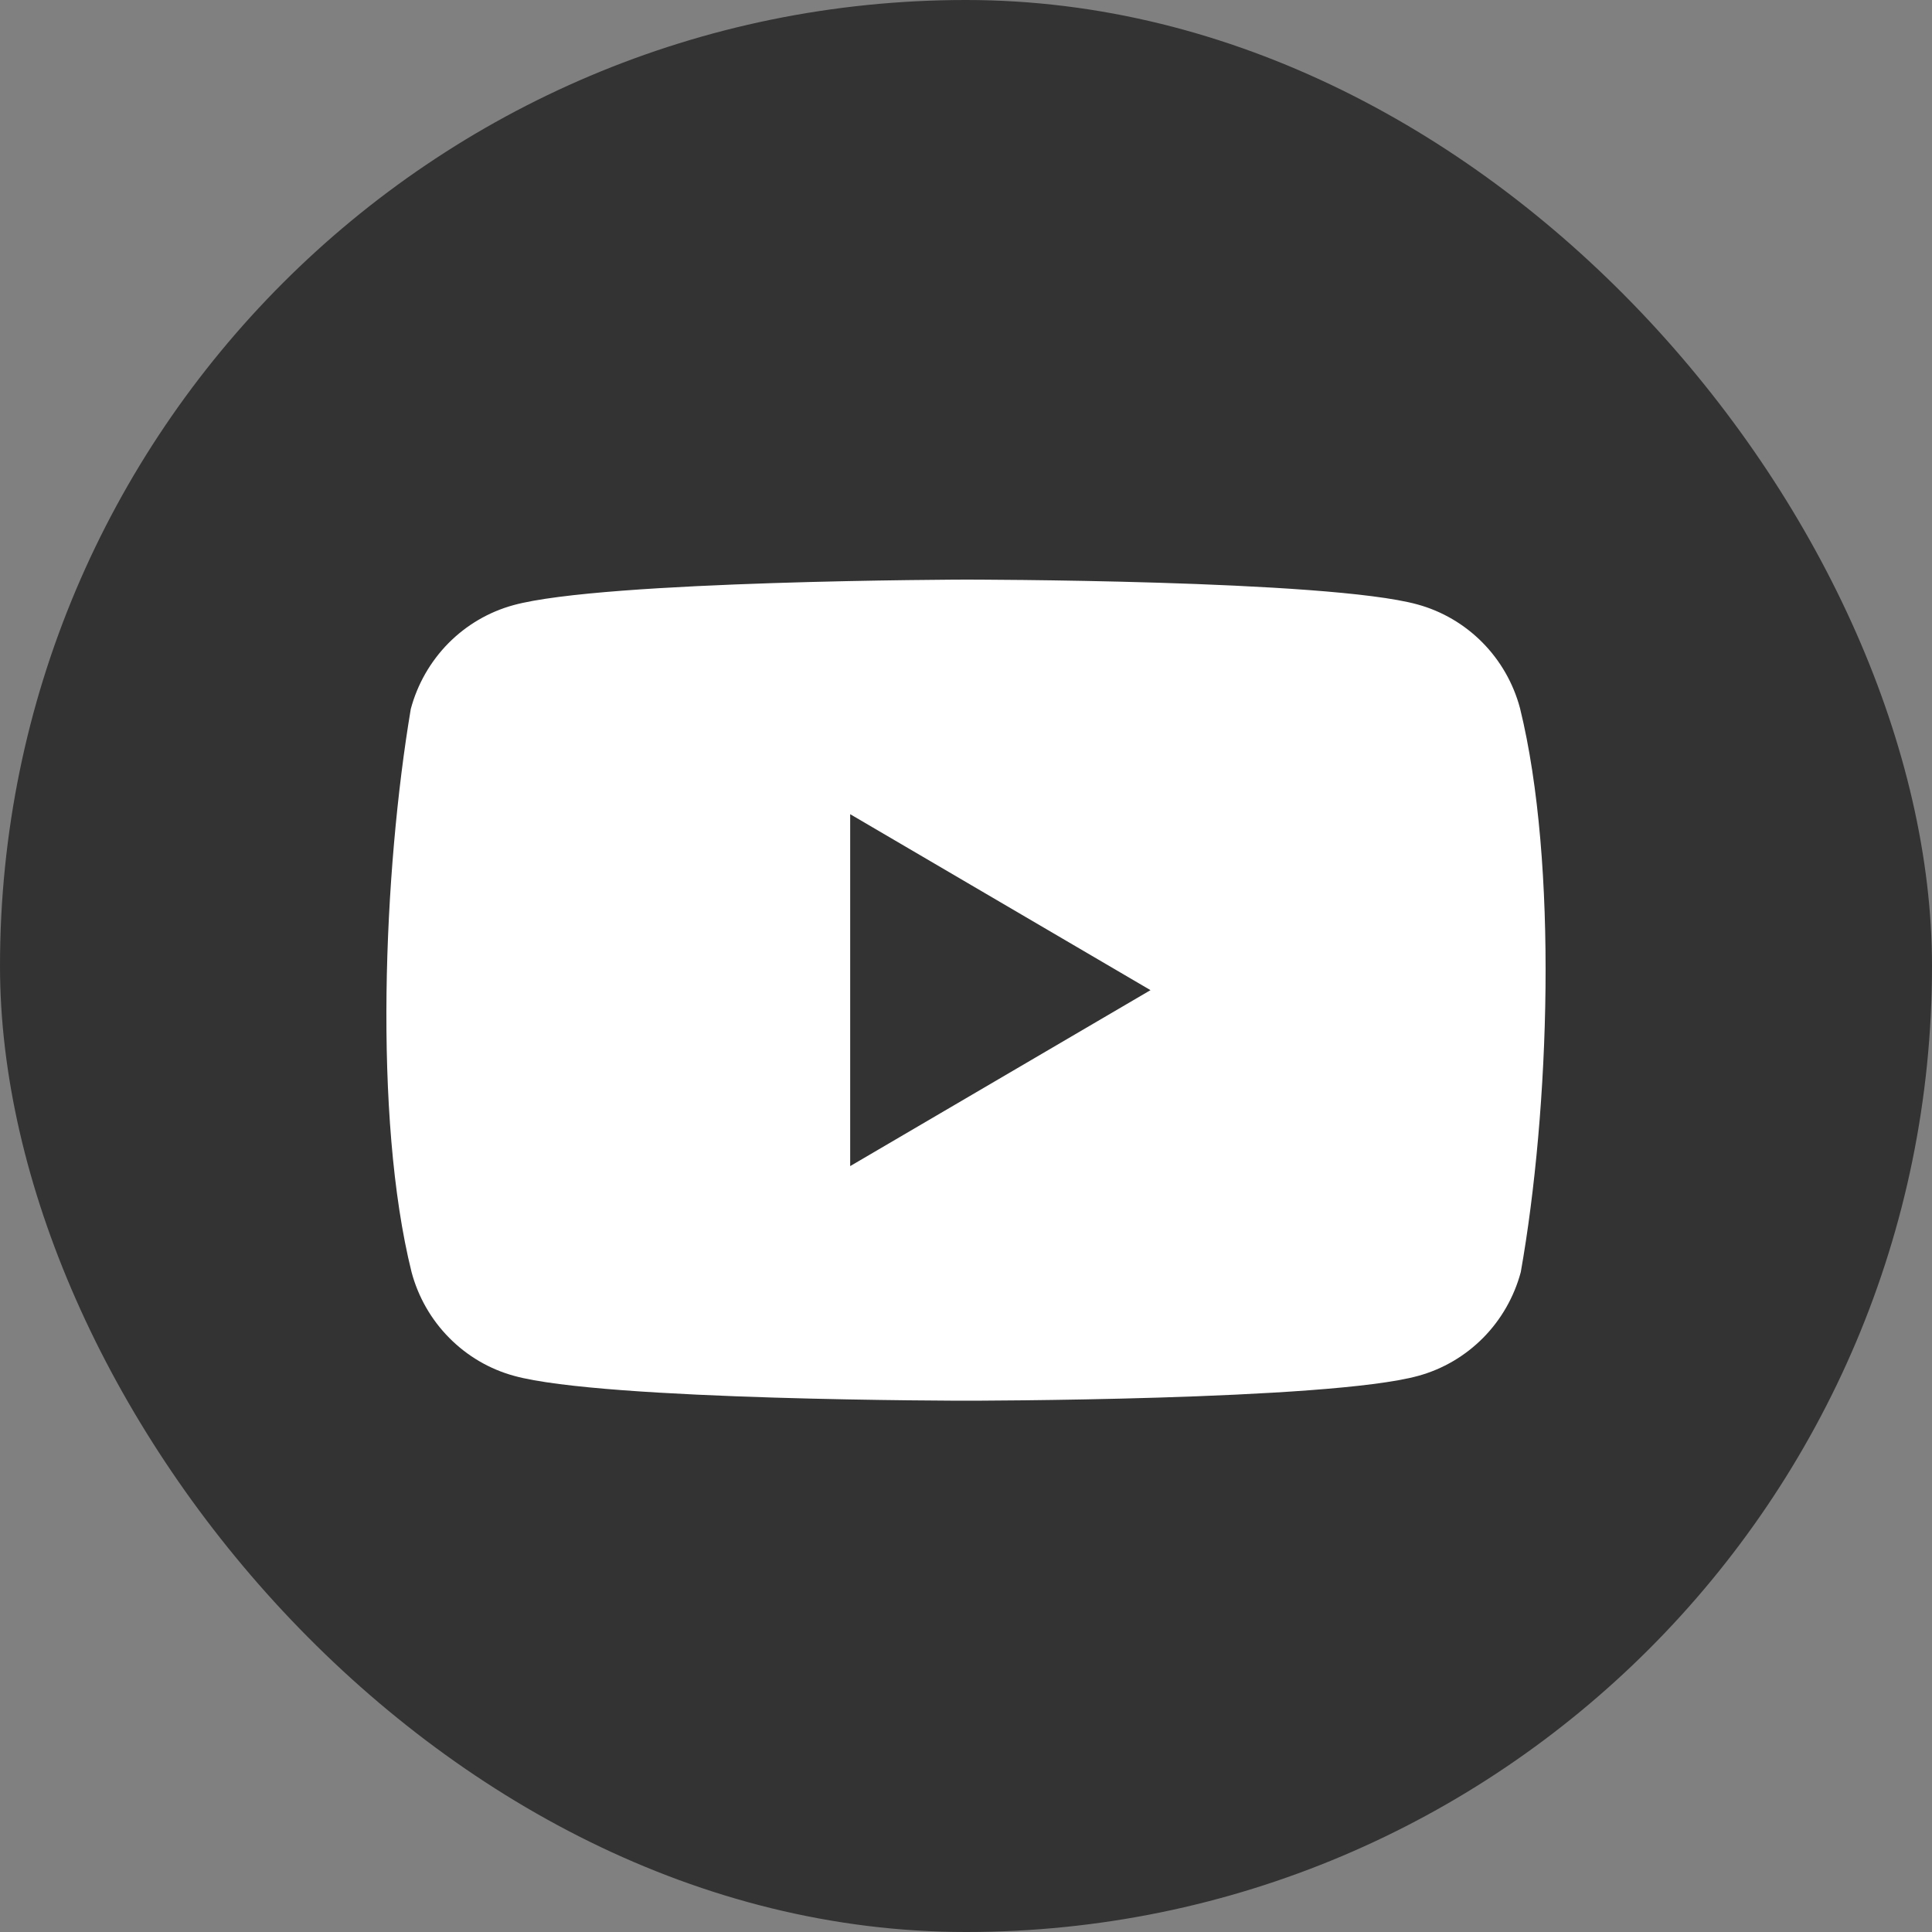 <svg width="40" height="40" viewBox="0 0 40 40" fill="none" xmlns="http://www.w3.org/2000/svg">
<rect x="0" y="0" width="40" height="40" fill="#808080" stroke="none"/>
<rect width="40" height="40" rx="20" fill="#333333"/>
<path d="M31.47 14.662C31.333 14.148 31.064 13.678 30.692 13.302C30.319 12.925 29.855 12.653 29.346 12.514C27.484 12 19.988 12 19.988 12C19.988 12 12.492 12.016 10.63 12.529C10.121 12.668 9.657 12.94 9.284 13.317C8.912 13.694 8.643 14.163 8.505 14.678C7.942 18.025 7.723 23.125 8.521 26.338C8.658 26.852 8.927 27.322 9.3 27.698C9.672 28.075 10.136 28.347 10.645 28.486C12.507 29 20.003 29 20.003 29C20.003 29 27.499 29 29.362 28.486C29.87 28.347 30.334 28.075 30.707 27.698C31.079 27.322 31.348 26.852 31.486 26.338C32.08 22.986 32.263 17.889 31.47 14.662Z" fill="white"/>
<path d="M17.602 24.143L23.82 20.5L17.602 16.857V24.143Z" fill="#333333"/>
</svg>
